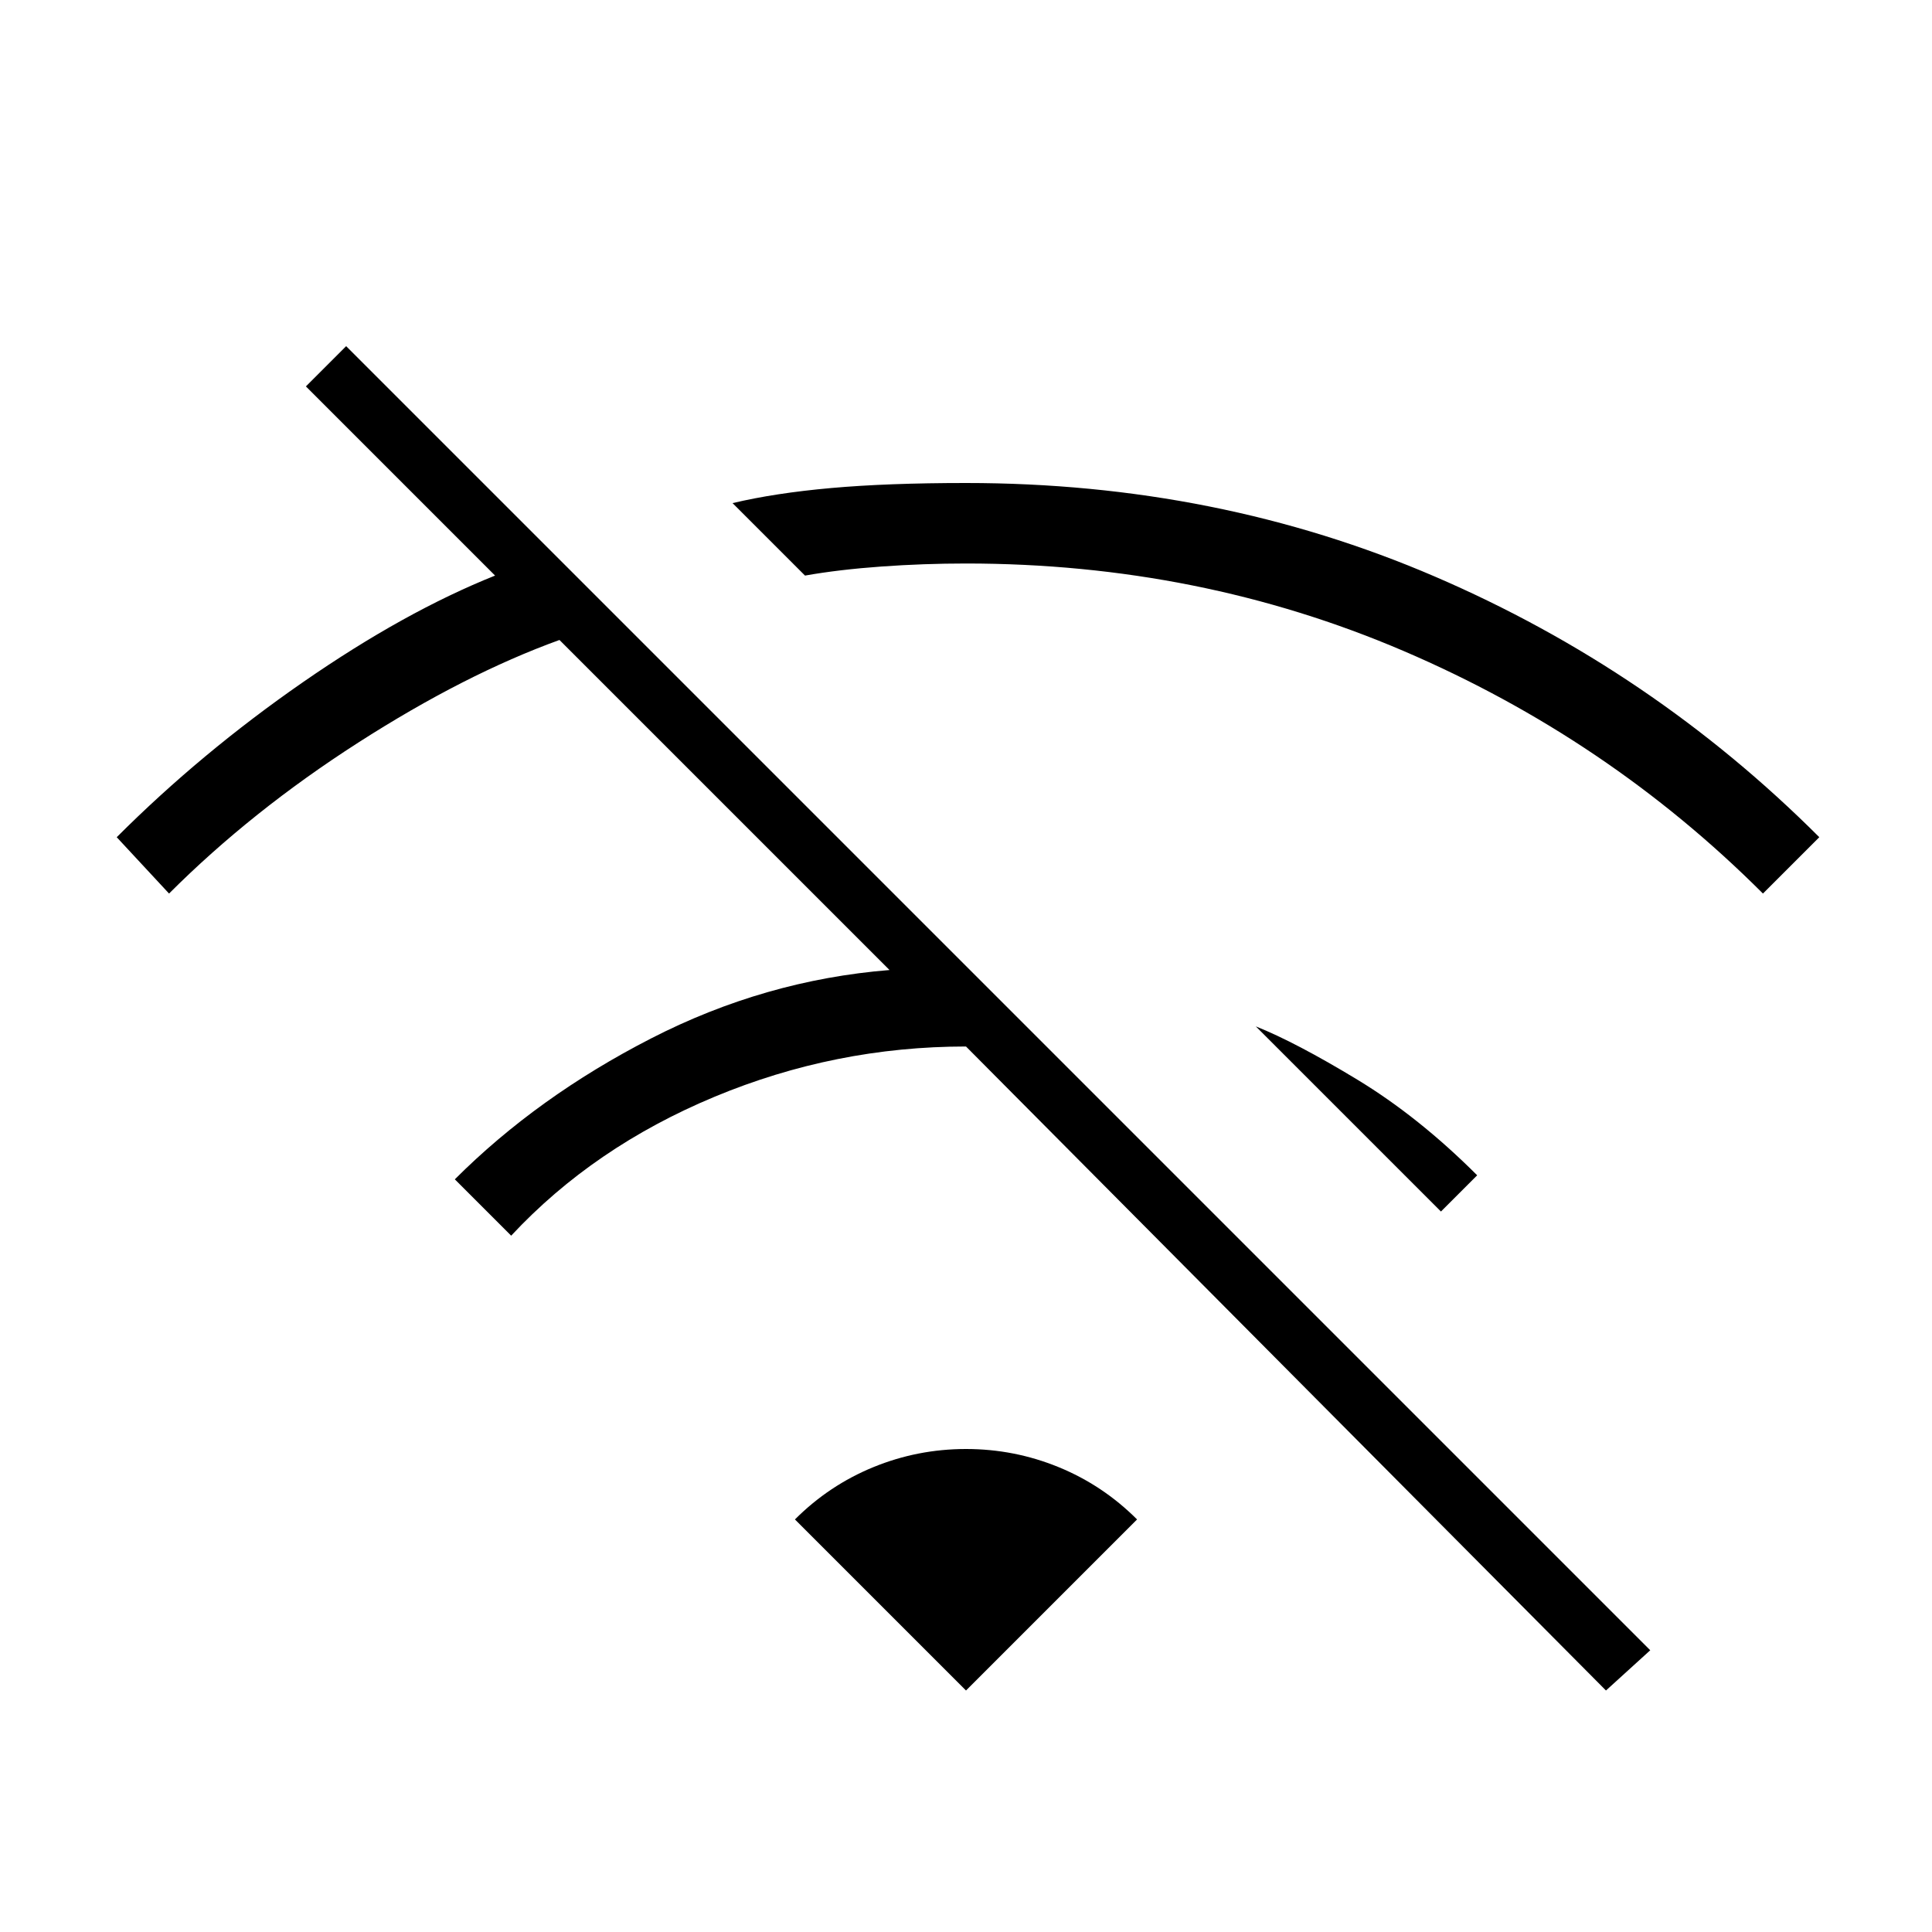 <svg xmlns="http://www.w3.org/2000/svg" height="24" viewBox="0 -960 960 960" width="24"><path d="M798-120 480-440q-65 0-125 25t-101 69l-28-28q41-41 97.5-70T442-478L278-642q-47 17-100 51t-94 75l-26-28q42-42 92.5-77t95.5-53l-94-94 20-20 648 648-22 20Zm-82-238-13.5-13.5L689-385l-65-65q20 8 50.5 26.5T734-376l-18 18Zm160-158q-77-77-178.5-120.5T480-680q-21 0-42 1.5t-38 4.5l-36-36q21-5 49-7.5t67-2.5q125 0 233 46.5T904-544l-28 28ZM480-120l-85-85q17-17 39-26t46-9q24 0 46 9t39 26l-85 85Z"/></svg>